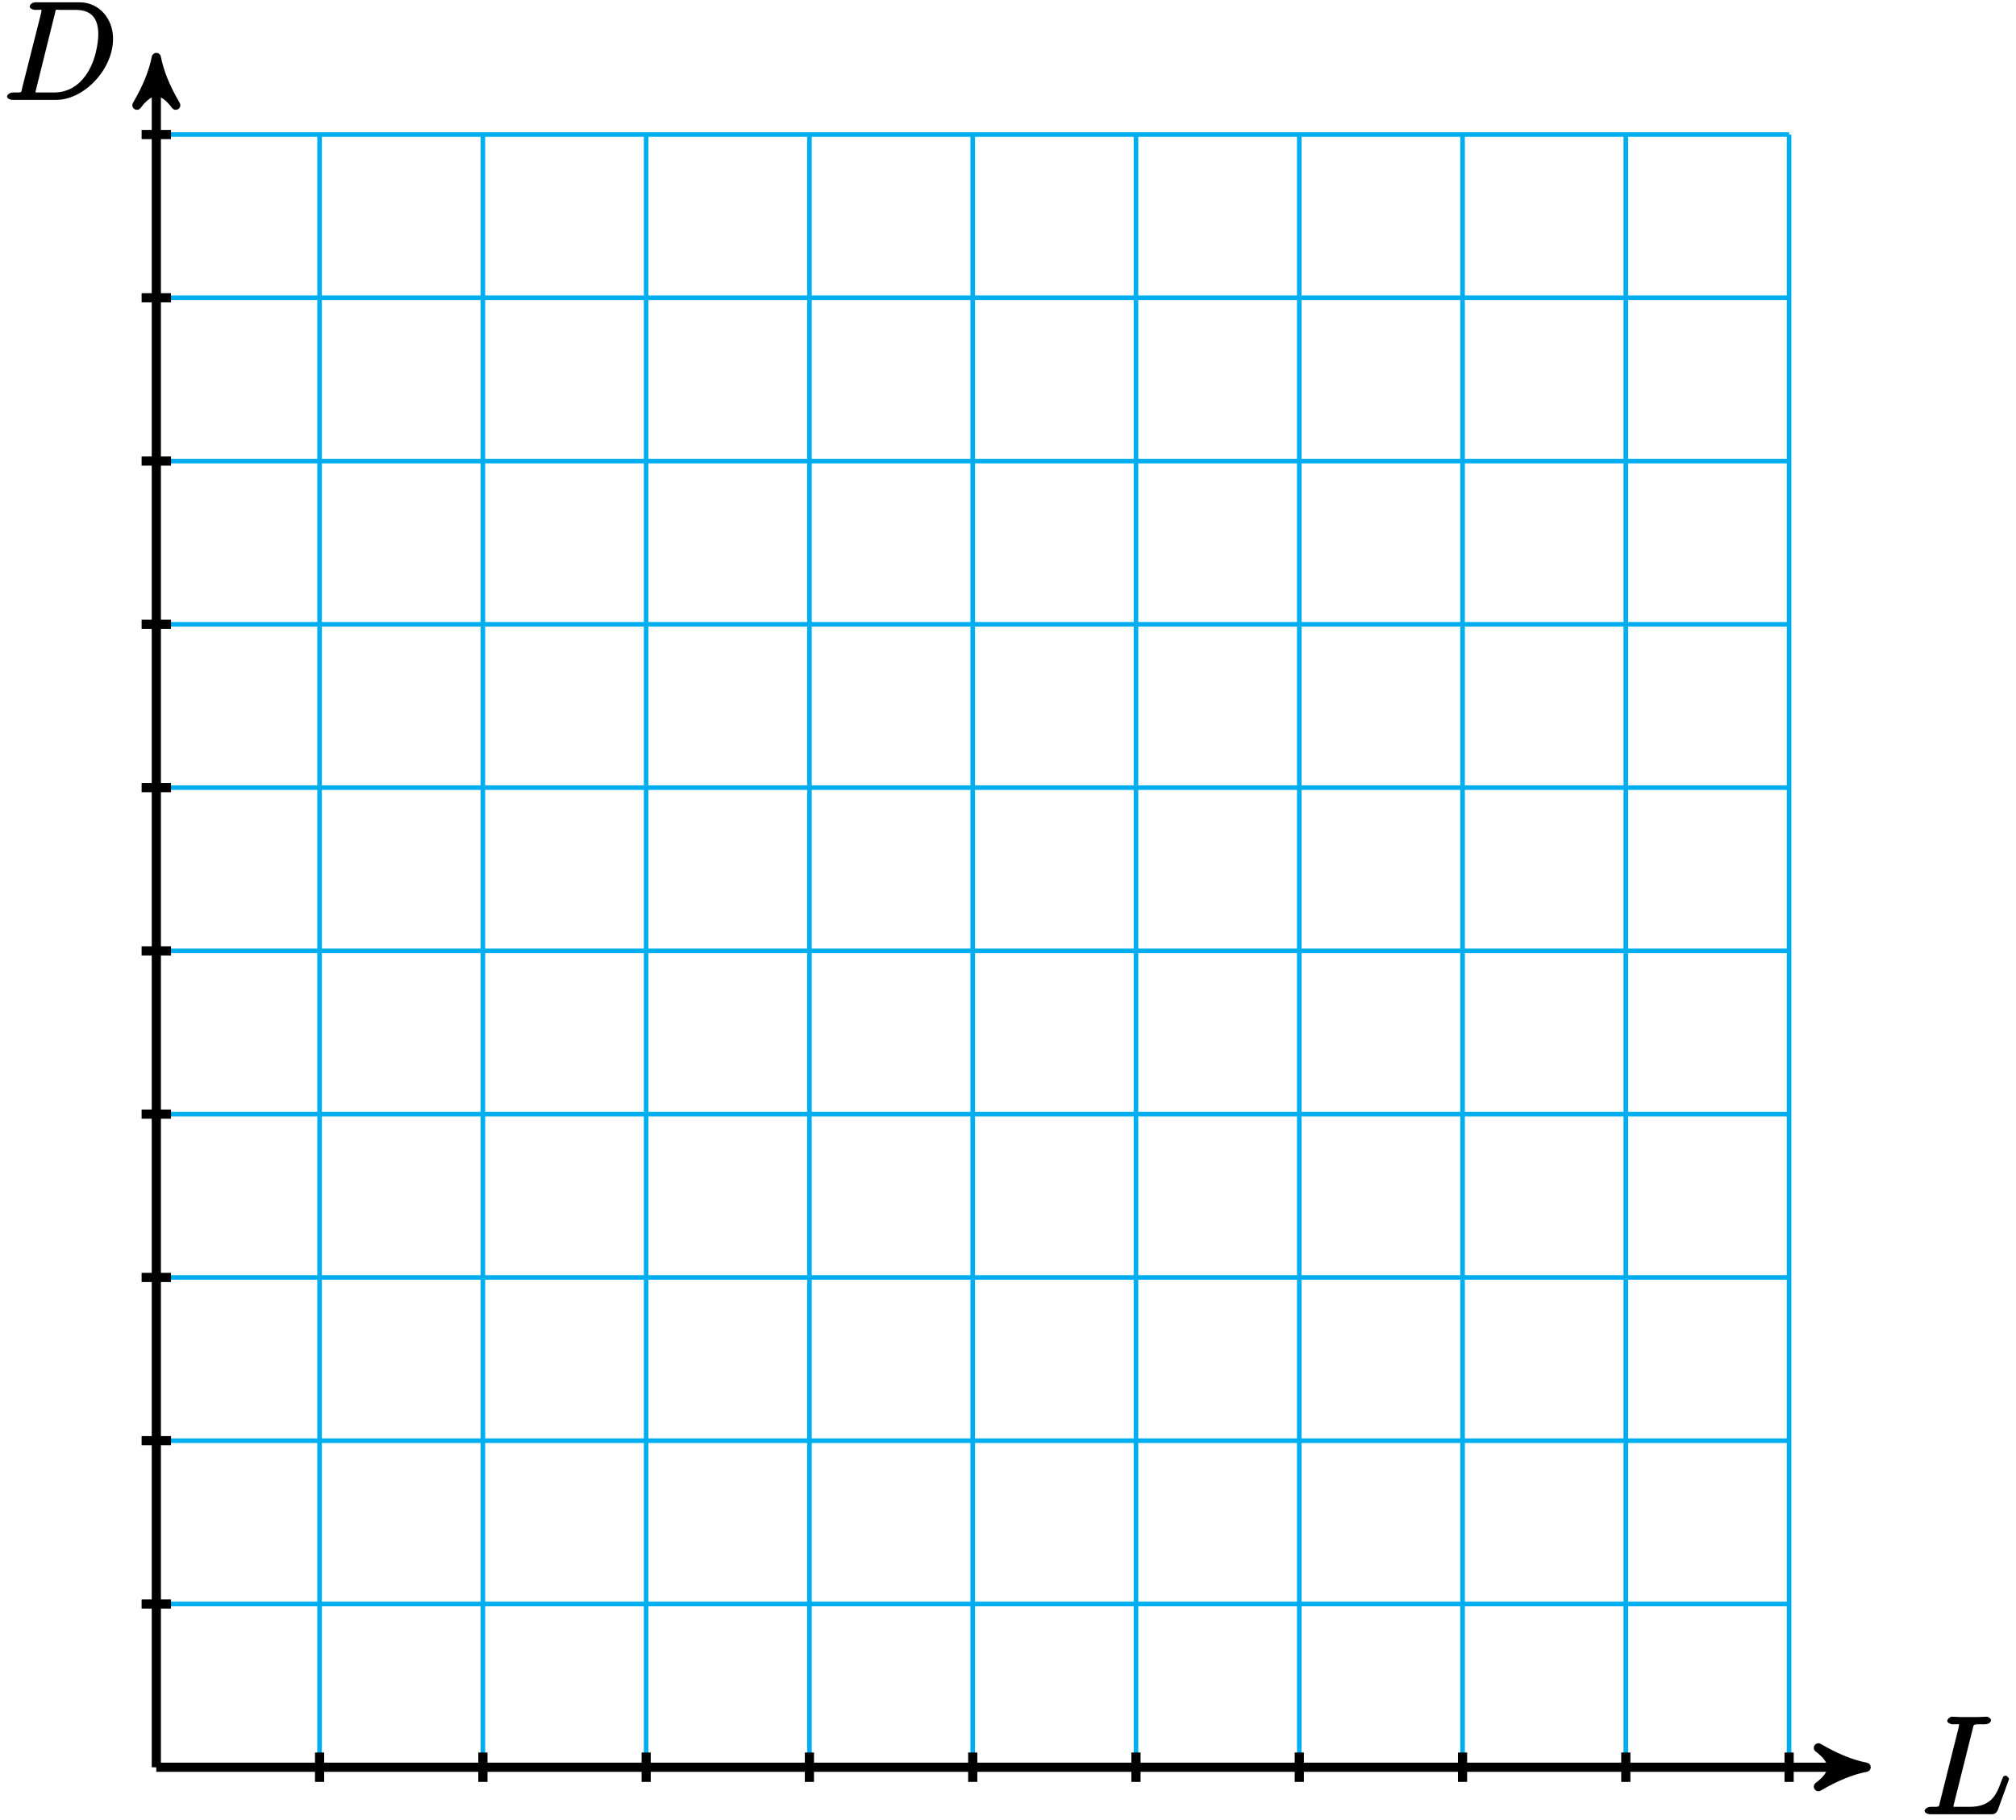 <?xml version="1.0" encoding="UTF-8"?>
<svg xmlns="http://www.w3.org/2000/svg" xmlns:xlink="http://www.w3.org/1999/xlink" width="175pt" height="158pt" viewBox="0 0 175 158" version="1.1">
<defs>
<g>
<symbol overflow="visible" id="glyph0-0">
<path style="stroke:none;" d=""/>
</symbol>
<symbol overflow="visible" id="glyph0-1">
<path style="stroke:none;" d="M 4.547 -7.391 C 4.656 -7.844 4.531 -7.812 5.578 -7.812 C 5.906 -7.812 6.141 -7.953 6.141 -8.188 C 6.141 -8.312 5.859 -8.469 5.812 -8.469 C 5.562 -8.469 5.297 -8.438 5.062 -8.438 L 3.453 -8.438 C 3.234 -8.438 2.969 -8.469 2.734 -8.469 C 2.641 -8.469 2.344 -8.312 2.344 -8.078 C 2.344 -7.953 2.625 -7.812 2.797 -7.812 C 3.531 -7.812 3.359 -7.859 3.359 -7.734 C 3.359 -7.703 3.359 -7.641 3.312 -7.453 L 1.703 -1.031 C 1.594 -0.609 1.734 -0.641 0.891 -0.641 C 0.672 -0.641 0.375 -0.484 0.375 -0.281 C 0.375 -0.141 0.625 0 0.859 0 L 6.219 0 C 6.484 0 6.641 -0.156 6.734 -0.375 L 7.656 -2.922 C 7.672 -2.969 7.703 -3.047 7.703 -3.078 C 7.703 -3.156 7.484 -3.359 7.422 -3.359 C 7.406 -3.359 7.234 -3.312 7.203 -3.266 C 7.188 -3.25 7.141 -3.125 7.047 -2.891 C 6.656 -1.844 6.281 -0.641 4.266 -0.641 L 3.125 -0.641 C 2.953 -0.641 2.922 -0.641 2.859 -0.656 C 2.719 -0.672 2.875 -0.531 2.875 -0.641 C 2.875 -0.719 2.891 -0.781 2.922 -0.891 Z M 4.547 -7.391 "/>
</symbol>
<symbol overflow="visible" id="glyph0-2">
<path style="stroke:none;" d="M 1.703 -1.031 C 1.609 -0.609 1.75 -0.641 0.906 -0.641 C 0.688 -0.641 0.391 -0.484 0.391 -0.281 C 0.391 -0.141 0.641 0 0.875 0 L 4.656 0 C 7.078 0 9.594 -2.641 9.594 -5.312 C 9.594 -7.031 8.406 -8.469 6.688 -8.469 L 2.859 -8.469 C 2.625 -8.469 2.359 -8.312 2.359 -8.078 C 2.359 -7.953 2.625 -7.812 2.812 -7.812 C 3.531 -7.812 3.375 -7.859 3.375 -7.734 C 3.375 -7.703 3.375 -7.641 3.328 -7.453 Z M 4.547 -7.5 C 4.656 -7.938 4.547 -7.812 5.016 -7.812 L 6.328 -7.812 C 7.453 -7.812 8.312 -7.344 8.312 -5.703 C 8.312 -5.109 8.125 -3.125 6.969 -1.812 C 6.641 -1.422 5.844 -0.641 4.469 -0.641 L 3.109 -0.641 C 2.938 -0.641 2.922 -0.641 2.844 -0.656 C 2.719 -0.672 2.859 -0.531 2.859 -0.641 C 2.859 -0.719 2.875 -0.781 2.906 -0.891 Z M 4.547 -7.5 "/>
</symbol>
</g>
</defs>
<g id="surface1">
<path style="fill:none;stroke-width:0.399;stroke-linecap:butt;stroke-linejoin:miter;stroke:rgb(0%,67.839%,93.729%);stroke-opacity:1;stroke-miterlimit:10;" d="M 0 -0 L 141.735 -0 M 0 14.172 L 141.735 14.172 M 0 28.348 L 141.735 28.348 M 0 42.519 L 141.735 42.519 M 0 56.695 L 141.735 56.695 M 0 70.867 L 141.735 70.867 M 0 85.039 L 141.735 85.039 M 0 99.215 L 141.735 99.215 M 0 113.387 L 141.735 113.387 M 0 127.562 L 141.735 127.562 M 0 141.73 L 141.735 141.73 M 0 -0 L 0 141.734 M 14.172 -0 L 14.172 141.734 M 28.348 -0 L 28.348 141.734 M 42.52 -0 L 42.52 141.734 M 56.692 -0 L 56.692 141.734 M 70.868 -0 L 70.868 141.734 M 85.039 -0 L 85.039 141.734 M 99.215 -0 L 99.215 141.734 M 113.387 -0 L 113.387 141.734 M 127.559 -0 L 127.559 141.734 M 141.731 -0 L 141.731 141.734 " transform="matrix(1,0,0,-1,13.57,153.41)"/>
<path style="fill:none;stroke-width:0.797;stroke-linecap:butt;stroke-linejoin:miter;stroke:rgb(0%,0%,0%);stroke-opacity:1;stroke-miterlimit:10;" d="M 0 -0 L 147.387 -0 " transform="matrix(1,0,0,-1,13.57,153.41)"/>
<path style="fill-rule:nonzero;fill:rgb(0%,0%,0%);fill-opacity:1;stroke-width:0.797;stroke-linecap:butt;stroke-linejoin:round;stroke:rgb(0%,0%,0%);stroke-opacity:1;stroke-miterlimit:10;" d="M 1.036 -0 C -0.261 0.258 -1.554 0.777 -3.108 1.683 C -1.554 0.519 -1.554 -0.52 -3.108 -1.684 C -1.554 -0.777 -0.261 -0.258 1.036 -0 Z M 1.036 -0 " transform="matrix(1,0,0,-1,160.956,153.41)"/>
<g style="fill:rgb(0%,0%,0%);fill-opacity:1;">
  <use xlink:href="#glyph0-1" x="166.69" y="157.49"/>
</g>
<path style="fill:none;stroke-width:0.797;stroke-linecap:butt;stroke-linejoin:miter;stroke:rgb(0%,0%,0%);stroke-opacity:1;stroke-miterlimit:10;" d="M 0 -0 L 0 147.387 " transform="matrix(1,0,0,-1,13.57,153.41)"/>
<path style="fill-rule:nonzero;fill:rgb(0%,0%,0%);fill-opacity:1;stroke-width:0.797;stroke-linecap:butt;stroke-linejoin:round;stroke:rgb(0%,0%,0%);stroke-opacity:1;stroke-miterlimit:10;" d="M 1.036 -0 C -0.257 0.258 -1.554 0.777 -3.109 1.683 C -1.554 0.519 -1.554 -0.52 -3.109 -1.684 C -1.554 -0.778 -0.257 -0.258 1.036 -0 Z M 1.036 -0 " transform="matrix(0,-1,-1,0,13.57,6.024)"/>
<g style="fill:rgb(0%,0%,0%);fill-opacity:1;">
  <use xlink:href="#glyph0-2" x="0.22" y="8.67"/>
</g>
<path style="fill:none;stroke-width:0.797;stroke-linecap:butt;stroke-linejoin:miter;stroke:rgb(0%,0%,0%);stroke-opacity:1;stroke-miterlimit:10;" d="M 14.172 1.277 L 14.172 -1.274 " transform="matrix(1,0,0,-1,13.57,153.41)"/>
<path style="fill:none;stroke-width:0.797;stroke-linecap:butt;stroke-linejoin:miter;stroke:rgb(0%,0%,0%);stroke-opacity:1;stroke-miterlimit:10;" d="M 28.348 1.277 L 28.348 -1.274 " transform="matrix(1,0,0,-1,13.57,153.41)"/>
<path style="fill:none;stroke-width:0.797;stroke-linecap:butt;stroke-linejoin:miter;stroke:rgb(0%,0%,0%);stroke-opacity:1;stroke-miterlimit:10;" d="M 42.52 1.277 L 42.52 -1.274 " transform="matrix(1,0,0,-1,13.57,153.41)"/>
<path style="fill:none;stroke-width:0.797;stroke-linecap:butt;stroke-linejoin:miter;stroke:rgb(0%,0%,0%);stroke-opacity:1;stroke-miterlimit:10;" d="M 56.692 1.277 L 56.692 -1.274 " transform="matrix(1,0,0,-1,13.57,153.41)"/>
<path style="fill:none;stroke-width:0.797;stroke-linecap:butt;stroke-linejoin:miter;stroke:rgb(0%,0%,0%);stroke-opacity:1;stroke-miterlimit:10;" d="M 70.868 1.277 L 70.868 -1.274 " transform="matrix(1,0,0,-1,13.57,153.41)"/>
<path style="fill:none;stroke-width:0.797;stroke-linecap:butt;stroke-linejoin:miter;stroke:rgb(0%,0%,0%);stroke-opacity:1;stroke-miterlimit:10;" d="M 85.039 1.277 L 85.039 -1.274 " transform="matrix(1,0,0,-1,13.57,153.41)"/>
<path style="fill:none;stroke-width:0.797;stroke-linecap:butt;stroke-linejoin:miter;stroke:rgb(0%,0%,0%);stroke-opacity:1;stroke-miterlimit:10;" d="M 99.215 1.277 L 99.215 -1.274 " transform="matrix(1,0,0,-1,13.57,153.41)"/>
<path style="fill:none;stroke-width:0.797;stroke-linecap:butt;stroke-linejoin:miter;stroke:rgb(0%,0%,0%);stroke-opacity:1;stroke-miterlimit:10;" d="M 113.387 1.277 L 113.387 -1.274 " transform="matrix(1,0,0,-1,13.57,153.41)"/>
<path style="fill:none;stroke-width:0.797;stroke-linecap:butt;stroke-linejoin:miter;stroke:rgb(0%,0%,0%);stroke-opacity:1;stroke-miterlimit:10;" d="M 127.559 1.277 L 127.559 -1.274 " transform="matrix(1,0,0,-1,13.57,153.41)"/>
<path style="fill:none;stroke-width:0.797;stroke-linecap:butt;stroke-linejoin:miter;stroke:rgb(0%,0%,0%);stroke-opacity:1;stroke-miterlimit:10;" d="M 141.735 1.277 L 141.735 -1.274 " transform="matrix(1,0,0,-1,13.57,153.41)"/>
<path style="fill:none;stroke-width:0.797;stroke-linecap:butt;stroke-linejoin:miter;stroke:rgb(0%,0%,0%);stroke-opacity:1;stroke-miterlimit:10;" d="M 1.274 14.172 L -1.277 14.172 " transform="matrix(1,0,0,-1,13.57,153.41)"/>
<path style="fill:none;stroke-width:0.797;stroke-linecap:butt;stroke-linejoin:miter;stroke:rgb(0%,0%,0%);stroke-opacity:1;stroke-miterlimit:10;" d="M 1.274 28.348 L -1.277 28.348 " transform="matrix(1,0,0,-1,13.57,153.41)"/>
<path style="fill:none;stroke-width:0.797;stroke-linecap:butt;stroke-linejoin:miter;stroke:rgb(0%,0%,0%);stroke-opacity:1;stroke-miterlimit:10;" d="M 1.274 42.519 L -1.277 42.519 " transform="matrix(1,0,0,-1,13.57,153.41)"/>
<path style="fill:none;stroke-width:0.797;stroke-linecap:butt;stroke-linejoin:miter;stroke:rgb(0%,0%,0%);stroke-opacity:1;stroke-miterlimit:10;" d="M 1.274 56.695 L -1.277 56.695 " transform="matrix(1,0,0,-1,13.57,153.41)"/>
<path style="fill:none;stroke-width:0.797;stroke-linecap:butt;stroke-linejoin:miter;stroke:rgb(0%,0%,0%);stroke-opacity:1;stroke-miterlimit:10;" d="M 1.274 70.867 L -1.277 70.867 " transform="matrix(1,0,0,-1,13.57,153.41)"/>
<path style="fill:none;stroke-width:0.797;stroke-linecap:butt;stroke-linejoin:miter;stroke:rgb(0%,0%,0%);stroke-opacity:1;stroke-miterlimit:10;" d="M 1.274 85.039 L -1.277 85.039 " transform="matrix(1,0,0,-1,13.57,153.41)"/>
<path style="fill:none;stroke-width:0.797;stroke-linecap:butt;stroke-linejoin:miter;stroke:rgb(0%,0%,0%);stroke-opacity:1;stroke-miterlimit:10;" d="M 1.274 99.215 L -1.277 99.215 " transform="matrix(1,0,0,-1,13.57,153.41)"/>
<path style="fill:none;stroke-width:0.797;stroke-linecap:butt;stroke-linejoin:miter;stroke:rgb(0%,0%,0%);stroke-opacity:1;stroke-miterlimit:10;" d="M 1.274 113.387 L -1.277 113.387 " transform="matrix(1,0,0,-1,13.57,153.41)"/>
<path style="fill:none;stroke-width:0.797;stroke-linecap:butt;stroke-linejoin:miter;stroke:rgb(0%,0%,0%);stroke-opacity:1;stroke-miterlimit:10;" d="M 1.274 127.562 L -1.277 127.562 " transform="matrix(1,0,0,-1,13.57,153.41)"/>
<path style="fill:none;stroke-width:0.797;stroke-linecap:butt;stroke-linejoin:miter;stroke:rgb(0%,0%,0%);stroke-opacity:1;stroke-miterlimit:10;" d="M 1.274 141.734 L -1.277 141.734 " transform="matrix(1,0,0,-1,13.57,153.41)"/>
</g>
</svg>
